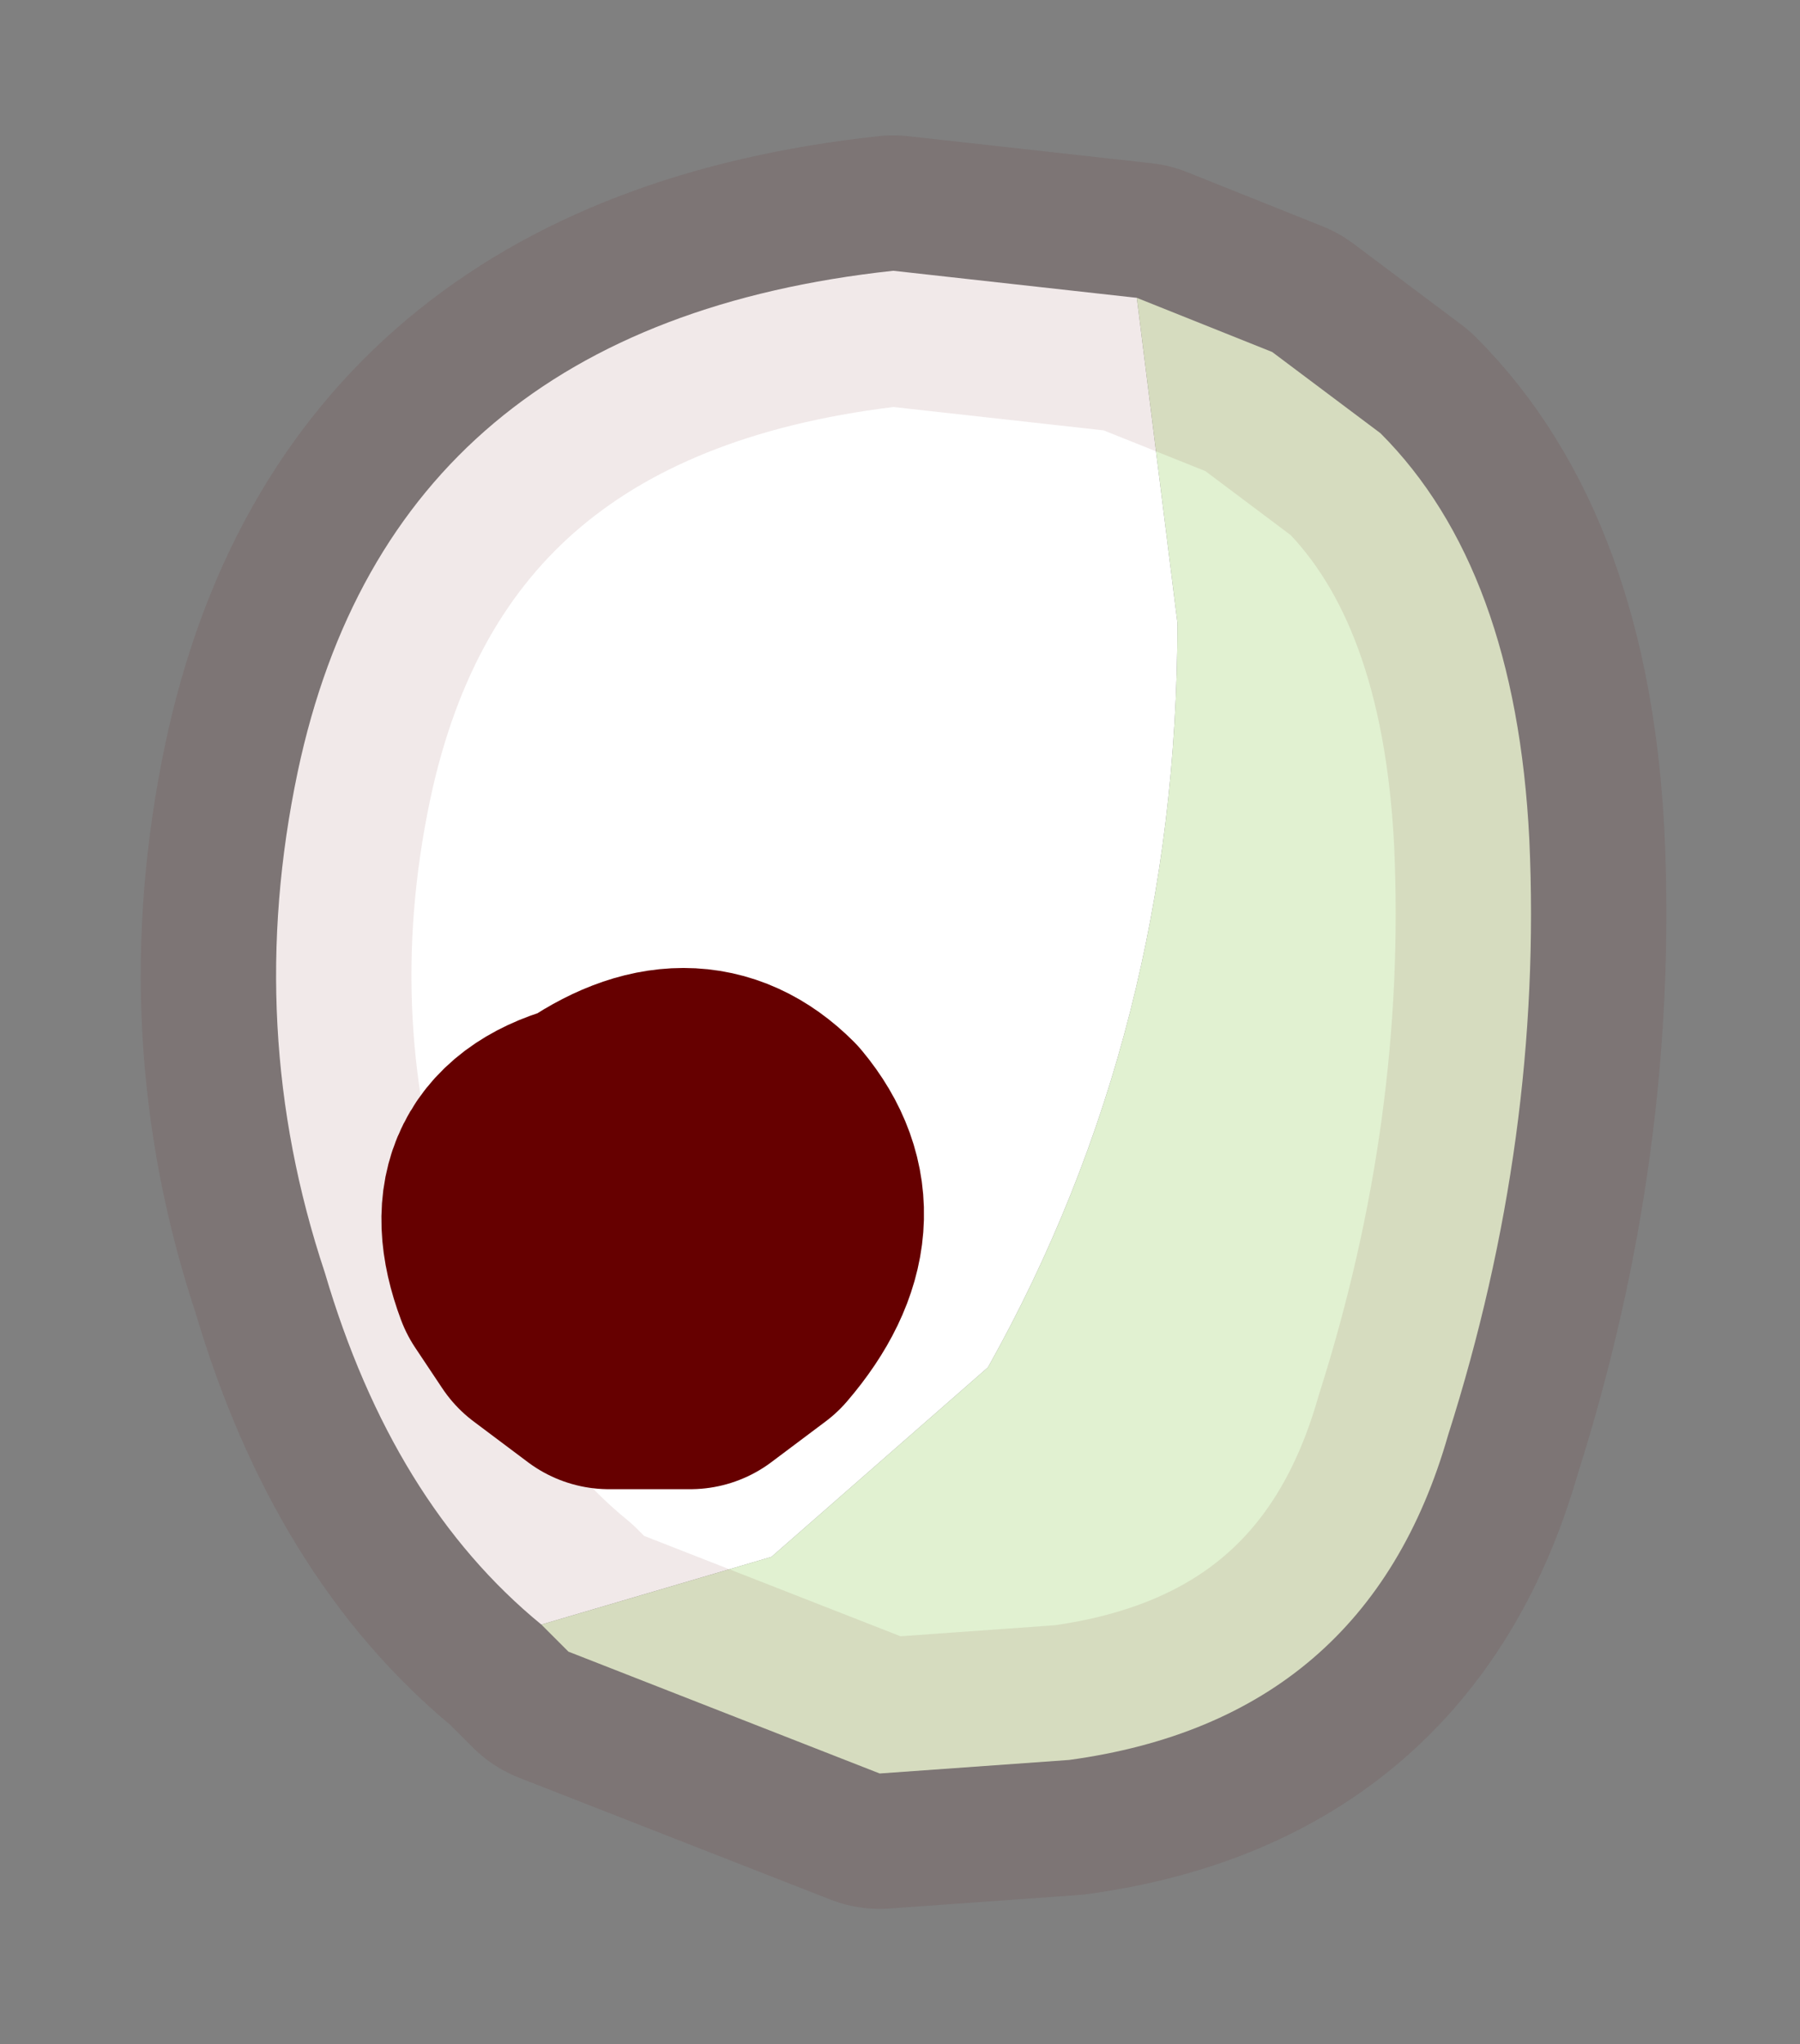 <?xml version="1.0" encoding="UTF-8" standalone="no"?>
<svg xmlns:xlink="http://www.w3.org/1999/xlink" height="7.55px" width="6.65px" xmlns="http://www.w3.org/2000/svg">
  <rect width="100%" height="100%" fill="#808080" stroke="none"/>
  <g transform="matrix(1.0, 0.0, 0.0, 1.0, 3.35, 3.8)">
    <path d="M-1.35 2.2 Q-1.9 1.75 -2.15 0.9 -2.45 0.0 -2.25 -0.95 -1.9 -2.6 -0.05 -2.8 L0.85 -2.7 1.0 -1.5 Q1.0 0.0 0.3 1.25 L-0.5 1.95 -1.35 2.2 M-0.6 1.05 L-0.8 1.2 -1.1 1.2 -1.3 1.05 -1.4 0.9 Q-1.55 0.5 -1.15 0.4 -0.8 0.15 -0.55 0.4 -0.3 0.7 -0.6 1.05 -0.3 0.7 -0.55 0.4 -0.8 0.15 -1.15 0.4 -1.55 0.5 -1.4 0.9 L-1.3 1.05 -1.1 1.2 -0.8 1.2 -0.6 1.05" fill="#ffffff" fill-rule="evenodd" stroke="none"/>
    <path d="M0.85 -2.7 L1.35 -2.5 1.75 -2.2 Q2.25 -1.7 2.3 -0.7 2.35 0.4 2.0 1.5 1.7 2.55 0.6 2.7 L-0.1 2.75 -1.25 2.3 -1.3 2.25 -1.35 2.2 -0.5 1.95 0.3 1.25 Q1.0 0.0 1.0 -1.5 L0.85 -2.7" fill="#e1f1d1" fill-rule="evenodd" stroke="none"/>
    <path d="M-1.35 2.2 Q-1.9 1.75 -2.15 0.9 -2.45 0.0 -2.25 -0.95 -1.9 -2.6 -0.05 -2.8 L0.85 -2.7 1.35 -2.5 1.75 -2.2 Q2.25 -1.7 2.3 -0.7 2.35 0.4 2.0 1.5 1.7 2.55 0.6 2.7 L-0.1 2.75 -1.25 2.3 -1.3 2.25 -1.35 2.2" fill="none" stroke="#660000" stroke-linecap="round" stroke-linejoin="round" stroke-opacity="0.086" stroke-width="1"/>
    <path d="M-0.6 1.05 Q-0.3 0.7 -0.55 0.4 -0.8 0.15 -1.15 0.4 -1.55 0.5 -1.4 0.9 L-1.3 1.05 -1.1 1.2 -0.8 1.2 -0.6 1.05 Z" fill="none" stroke="#660000" stroke-linecap="round" stroke-linejoin="round" stroke-width="1"/>
  </g>
</svg>